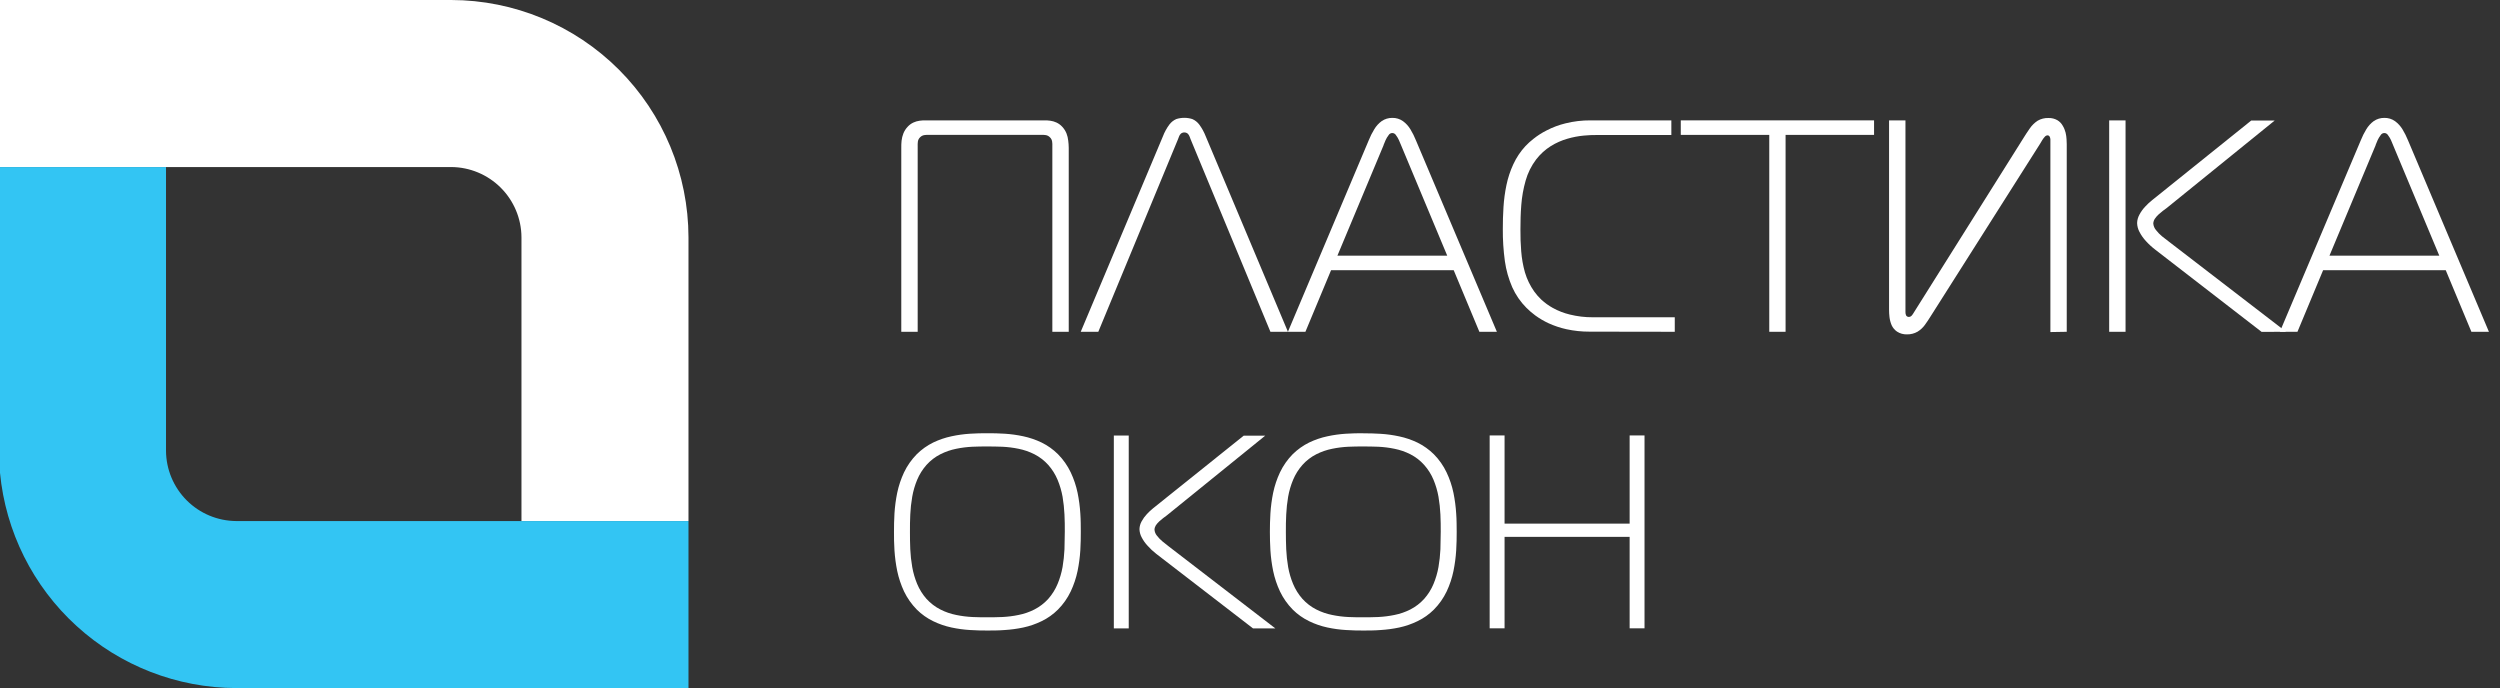 <svg width="109" height="30" viewBox="0 0 109 30" fill="none" xmlns="http://www.w3.org/2000/svg">
<rect x="0" y="0" width="109" height="30" fill="#333333" stroke="none"/>
<g clip-path="url(#clip0)">
<path d="M45.395 5.881C45.459 5.877 45.522 5.88 45.586 5.889C45.658 5.898 45.725 5.932 45.776 5.986C45.829 6.035 45.863 6.101 45.873 6.173C45.883 6.242 45.886 6.311 45.882 6.381V14.466H46.597V6.447C46.596 6.342 46.589 6.238 46.575 6.134C46.564 6.026 46.539 5.92 46.5 5.819C46.456 5.71 46.392 5.61 46.312 5.525C46.241 5.448 46.156 5.386 46.062 5.342C45.978 5.303 45.888 5.277 45.796 5.264C45.71 5.252 45.623 5.247 45.535 5.248H40.351C40.265 5.247 40.179 5.252 40.093 5.264C40 5.276 39.91 5.303 39.825 5.342C39.73 5.386 39.645 5.448 39.575 5.525C39.494 5.61 39.43 5.71 39.387 5.819C39.347 5.92 39.321 6.026 39.309 6.134C39.298 6.238 39.294 6.342 39.296 6.447V14.466H40.011V6.381C40.008 6.311 40.011 6.242 40.019 6.173C40.03 6.101 40.064 6.036 40.116 5.986C40.167 5.933 40.234 5.899 40.307 5.889C40.37 5.88 40.434 5.877 40.498 5.881H45.395Z" fill="white"/>
<path d="M47.12 14.466H47.886L51.359 6.075C51.375 6.033 51.392 5.991 51.409 5.944C51.426 5.899 51.453 5.858 51.489 5.825C51.531 5.792 51.583 5.774 51.636 5.774C51.689 5.774 51.741 5.792 51.783 5.825C51.818 5.858 51.845 5.899 51.862 5.944C51.88 5.991 51.898 6.033 51.912 6.075L55.39 14.466H56.154L52.571 5.947C52.499 5.762 52.404 5.587 52.286 5.428C52.207 5.324 52.103 5.241 51.982 5.19C51.756 5.12 51.515 5.12 51.289 5.19C51.169 5.242 51.065 5.324 50.986 5.428C50.868 5.587 50.772 5.762 50.702 5.947L47.12 14.466Z" fill="white"/>
<path d="M56.153 14.466H56.916L58.035 11.78H63.381L64.5 14.466H65.264L61.734 6.118C61.668 5.953 61.589 5.793 61.496 5.641C61.413 5.502 61.303 5.38 61.172 5.284C61.036 5.187 60.873 5.136 60.706 5.14C60.541 5.137 60.378 5.186 60.242 5.28C60.11 5.376 59.999 5.498 59.917 5.638C59.824 5.789 59.744 5.949 59.678 6.114L56.153 14.466ZM60.322 6.327C60.348 6.262 60.379 6.189 60.413 6.108C60.447 6.033 60.49 5.961 60.541 5.896C60.557 5.867 60.58 5.843 60.609 5.826C60.638 5.809 60.67 5.8 60.703 5.8C60.737 5.8 60.769 5.809 60.798 5.826C60.826 5.843 60.85 5.867 60.866 5.896C60.916 5.962 60.959 6.033 60.992 6.108C61.028 6.189 61.059 6.262 61.085 6.327L63.099 11.147H58.311L60.326 6.327H60.322Z" fill="white"/>
<path d="M73.02 14.466V13.833H69.446C69.109 13.835 68.773 13.795 68.445 13.714C68.189 13.653 67.942 13.557 67.71 13.43C67.527 13.329 67.357 13.207 67.203 13.065C67.088 12.956 66.983 12.837 66.891 12.708C66.711 12.454 66.575 12.172 66.487 11.874C66.403 11.575 66.349 11.268 66.325 10.959C66.299 10.641 66.288 10.323 66.291 10.006C66.291 9.659 66.299 9.304 66.328 8.94C66.355 8.58 66.418 8.224 66.517 7.877C66.611 7.543 66.766 7.229 66.976 6.952C67.154 6.721 67.371 6.523 67.618 6.368C67.843 6.229 68.086 6.121 68.341 6.048C68.572 5.981 68.809 5.935 69.049 5.912C69.247 5.893 69.446 5.884 69.645 5.886H72.871V5.248H69.345C68.978 5.246 68.611 5.289 68.255 5.378C67.97 5.447 67.694 5.551 67.433 5.686C67.229 5.788 67.036 5.912 66.858 6.054C66.734 6.15 66.618 6.255 66.511 6.368C66.293 6.603 66.114 6.871 65.98 7.163C65.846 7.452 65.746 7.756 65.681 8.068C65.615 8.385 65.572 8.706 65.552 9.029C65.532 9.354 65.521 9.675 65.523 9.982C65.519 10.453 65.549 10.923 65.613 11.389C65.668 11.779 65.776 12.16 65.933 12.522C66.083 12.856 66.292 13.16 66.55 13.419C66.672 13.541 66.802 13.653 66.941 13.755C67.121 13.886 67.314 13.999 67.516 14.093C67.766 14.207 68.028 14.295 68.297 14.354C68.627 14.426 68.964 14.461 69.302 14.46L73.02 14.466Z" fill="white"/>
<path d="M77.851 14.466V5.881H81.709V5.248H73.282V5.881H77.14V14.466H77.851Z" fill="white"/>
<path d="M90.11 14.466V6.288C90.111 6.218 90.109 6.148 90.102 6.077C90.097 5.979 90.083 5.881 90.06 5.784C90.034 5.677 89.992 5.574 89.934 5.48C89.879 5.381 89.799 5.299 89.702 5.241C89.585 5.174 89.451 5.141 89.316 5.145C89.149 5.139 88.984 5.18 88.84 5.264C88.704 5.354 88.587 5.469 88.496 5.603C88.392 5.751 88.282 5.92 88.162 6.116L83.488 13.555C83.465 13.588 83.444 13.623 83.42 13.664C83.397 13.702 83.371 13.738 83.341 13.77C83.314 13.798 83.277 13.815 83.238 13.818C83.212 13.82 83.187 13.815 83.164 13.805C83.141 13.794 83.122 13.777 83.108 13.756C83.086 13.71 83.076 13.658 83.078 13.607C83.078 13.547 83.078 13.488 83.078 13.422V5.248H82.363V13.505C82.363 13.61 82.369 13.715 82.381 13.82C82.395 13.943 82.427 14.064 82.475 14.178C82.527 14.292 82.609 14.39 82.713 14.46C82.842 14.543 82.993 14.584 83.146 14.579C83.308 14.582 83.468 14.541 83.608 14.46C83.732 14.383 83.84 14.284 83.925 14.166C84.014 14.046 84.1 13.913 84.186 13.775L88.939 6.282C88.97 6.228 89.003 6.17 89.04 6.113C89.072 6.06 89.109 6.01 89.152 5.964C89.166 5.946 89.184 5.931 89.205 5.92C89.225 5.909 89.248 5.903 89.271 5.901C89.29 5.901 89.308 5.905 89.324 5.915C89.34 5.924 89.354 5.937 89.363 5.954C89.383 5.99 89.395 6.031 89.397 6.073C89.4 6.105 89.4 6.137 89.397 6.169V14.478L90.11 14.466Z" fill="white"/>
<path d="M91.96 14.466H92.674V5.248H91.96V14.466ZM99.675 14.466L94.573 10.542C94.474 10.467 94.372 10.386 94.266 10.304C94.168 10.223 94.08 10.132 94.002 10.032C93.933 9.951 93.891 9.85 93.883 9.744C93.887 9.671 93.91 9.601 93.95 9.54C93.996 9.472 94.049 9.41 94.11 9.354C94.174 9.295 94.237 9.242 94.3 9.194L94.463 9.074L99.177 5.255H98.154L93.836 8.724C93.727 8.811 93.625 8.905 93.531 9.008C93.432 9.112 93.348 9.228 93.281 9.354C93.217 9.468 93.181 9.595 93.178 9.725C93.182 9.86 93.217 9.992 93.281 10.112C93.356 10.257 93.451 10.391 93.562 10.511C93.69 10.652 93.832 10.782 93.984 10.897L98.606 14.47L99.675 14.466Z" fill="white"/>
<path d="M99.406 14.466H100.169L101.288 11.78H106.634L107.753 14.466H108.517L104.989 6.118C104.922 5.953 104.842 5.794 104.75 5.641C104.666 5.502 104.556 5.381 104.425 5.284C104.29 5.187 104.126 5.136 103.96 5.14C103.794 5.137 103.631 5.186 103.495 5.28C103.364 5.376 103.253 5.498 103.17 5.638C103.077 5.79 102.998 5.949 102.932 6.114L99.403 14.462L99.406 14.466ZM103.575 6.327C103.601 6.262 103.632 6.189 103.666 6.108C103.701 6.033 103.744 5.962 103.794 5.896C103.81 5.867 103.834 5.843 103.862 5.826C103.891 5.809 103.923 5.8 103.957 5.8C103.99 5.8 104.022 5.809 104.051 5.826C104.08 5.843 104.103 5.867 104.119 5.896C104.169 5.962 104.212 6.033 104.247 6.108C104.281 6.189 104.312 6.262 104.338 6.327L106.353 11.147H101.565L103.58 6.327H103.575Z" fill="white"/>
<path d="M43.05 18.89C42.811 18.89 42.563 18.89 42.295 18.91C42.023 18.927 41.753 18.964 41.487 19.022C41.21 19.08 40.942 19.172 40.687 19.294C40.423 19.424 40.182 19.596 39.973 19.802C39.745 20.034 39.556 20.302 39.416 20.596C39.283 20.88 39.183 21.179 39.118 21.487C39.058 21.783 39.018 22.082 38.999 22.384C38.983 22.676 38.976 22.945 38.978 23.19C38.978 23.437 38.978 23.705 38.999 23.998C39.019 24.298 39.058 24.597 39.118 24.892C39.183 25.201 39.283 25.5 39.416 25.786C39.557 26.079 39.745 26.346 39.973 26.578C40.181 26.785 40.423 26.956 40.687 27.084C40.942 27.208 41.21 27.3 41.487 27.359C41.753 27.416 42.023 27.453 42.295 27.469C42.563 27.485 42.814 27.493 43.05 27.491C43.285 27.49 43.538 27.491 43.805 27.469C44.077 27.452 44.349 27.416 44.616 27.359C44.892 27.3 45.159 27.207 45.413 27.084C45.678 26.957 45.919 26.785 46.127 26.578C46.356 26.347 46.544 26.079 46.684 25.786C46.818 25.501 46.919 25.201 46.983 24.892C47.043 24.597 47.083 24.298 47.102 23.998C47.117 23.705 47.126 23.437 47.123 23.19C47.121 22.944 47.123 22.675 47.102 22.384C47.083 22.082 47.043 21.783 46.983 21.487C46.919 21.179 46.818 20.88 46.684 20.596C46.544 20.302 46.356 20.034 46.127 19.802C45.919 19.595 45.677 19.423 45.413 19.294C45.159 19.172 44.891 19.081 44.616 19.022C44.349 18.965 44.078 18.927 43.805 18.91C43.538 18.893 43.286 18.887 43.05 18.89ZM39.674 23.19C39.674 22.946 39.674 22.693 39.688 22.434C39.7 22.174 39.728 21.915 39.773 21.658C39.817 21.405 39.89 21.157 39.988 20.92C40.087 20.683 40.225 20.464 40.394 20.272C40.566 20.08 40.772 19.921 41.002 19.805C41.22 19.695 41.451 19.615 41.69 19.567C41.923 19.519 42.159 19.489 42.397 19.478C42.629 19.469 42.847 19.464 43.05 19.466C43.252 19.469 43.47 19.466 43.702 19.478C43.94 19.489 44.177 19.519 44.41 19.567C44.649 19.615 44.881 19.695 45.099 19.805C45.328 19.922 45.533 20.08 45.705 20.272C45.875 20.464 46.012 20.683 46.111 20.92C46.21 21.157 46.282 21.405 46.328 21.658C46.371 21.915 46.399 22.174 46.411 22.434C46.423 22.693 46.428 22.945 46.425 23.19C46.423 23.435 46.418 23.687 46.411 23.948C46.399 24.207 46.371 24.466 46.328 24.722C46.282 24.975 46.21 25.223 46.111 25.46C46.012 25.698 45.875 25.917 45.705 26.11C45.533 26.3 45.328 26.457 45.099 26.574C44.882 26.685 44.649 26.765 44.41 26.812C44.177 26.861 43.94 26.89 43.702 26.902C43.47 26.911 43.254 26.915 43.05 26.914C42.845 26.913 42.629 26.914 42.397 26.902C42.159 26.89 41.923 26.861 41.69 26.812C41.451 26.765 41.219 26.685 41.002 26.574C40.773 26.458 40.567 26.3 40.394 26.11C40.225 25.917 40.087 25.698 39.988 25.46C39.89 25.223 39.817 24.975 39.773 24.722C39.728 24.466 39.7 24.207 39.688 23.948C39.678 23.687 39.672 23.434 39.674 23.19Z" fill="white"/>
<path d="M48.563 27.397H49.213V18.988H48.563V27.397ZM55.603 27.397L50.958 23.824C50.868 23.756 50.774 23.681 50.678 23.601C50.59 23.527 50.51 23.444 50.44 23.353C50.378 23.279 50.342 23.186 50.336 23.09C50.339 23.024 50.36 22.96 50.395 22.904C50.438 22.842 50.487 22.785 50.542 22.734C50.6 22.68 50.661 22.633 50.716 22.588L50.865 22.478L55.165 18.994H54.227L50.281 22.156C50.182 22.235 50.089 22.321 50.004 22.415C49.914 22.51 49.837 22.616 49.775 22.73C49.717 22.834 49.685 22.95 49.681 23.069C49.684 23.193 49.716 23.316 49.775 23.426C49.843 23.558 49.93 23.681 50.031 23.79C50.147 23.921 50.275 24.041 50.413 24.148L54.63 27.397H55.603Z" fill="white"/>
<path d="M59.44 18.89C59.202 18.89 58.954 18.89 58.686 18.91C58.414 18.927 58.144 18.964 57.877 19.022C57.601 19.08 57.333 19.172 57.078 19.294C56.814 19.424 56.573 19.596 56.363 19.802C56.135 20.034 55.947 20.302 55.807 20.596C55.673 20.88 55.574 21.179 55.509 21.487C55.449 21.782 55.409 22.082 55.39 22.384C55.373 22.676 55.366 22.945 55.367 23.19C55.367 23.437 55.373 23.705 55.39 23.998C55.409 24.298 55.449 24.597 55.509 24.892C55.573 25.201 55.673 25.5 55.807 25.786C55.947 26.079 56.135 26.346 56.363 26.578C56.572 26.785 56.813 26.956 57.078 27.084C57.332 27.208 57.601 27.3 57.877 27.359C58.144 27.416 58.414 27.453 58.686 27.469C58.954 27.485 59.204 27.493 59.44 27.491C59.676 27.49 59.929 27.491 60.195 27.469C60.468 27.452 60.739 27.416 61.007 27.359C61.282 27.3 61.55 27.207 61.803 27.084C62.068 26.957 62.31 26.785 62.518 26.578C62.747 26.347 62.935 26.079 63.075 25.786C63.208 25.502 63.308 25.203 63.371 24.896C63.431 24.601 63.471 24.302 63.49 24.001C63.506 23.708 63.514 23.44 63.512 23.194C63.509 22.947 63.512 22.679 63.49 22.387C63.471 22.086 63.431 21.786 63.371 21.49C63.307 21.183 63.207 20.883 63.072 20.599C62.933 20.305 62.745 20.037 62.516 19.806C62.307 19.599 62.065 19.427 61.801 19.297C61.547 19.176 61.28 19.084 61.004 19.026C60.737 18.968 60.466 18.931 60.193 18.914C59.926 18.897 59.675 18.891 59.438 18.893L59.44 18.89ZM56.064 23.19C56.064 22.946 56.064 22.693 56.079 22.434C56.091 22.174 56.119 21.915 56.163 21.658C56.208 21.405 56.28 21.157 56.379 20.92C56.478 20.683 56.615 20.464 56.785 20.272C56.957 20.079 57.163 19.921 57.392 19.805C57.611 19.695 57.842 19.615 58.081 19.567C58.314 19.519 58.55 19.489 58.787 19.478C59.02 19.469 59.238 19.464 59.44 19.466C59.643 19.469 59.861 19.466 60.093 19.478C60.331 19.489 60.567 19.519 60.8 19.567C61.04 19.615 61.272 19.695 61.49 19.805C61.719 19.922 61.924 20.08 62.095 20.272C62.266 20.464 62.403 20.683 62.502 20.92C62.6 21.157 62.673 21.405 62.718 21.658C62.762 21.915 62.79 22.174 62.802 22.434C62.814 22.693 62.818 22.945 62.816 23.19C62.814 23.435 62.809 23.687 62.802 23.948C62.79 24.207 62.762 24.466 62.718 24.722C62.673 24.975 62.6 25.223 62.502 25.46C62.403 25.698 62.266 25.917 62.095 26.11C61.923 26.3 61.718 26.457 61.49 26.574C61.272 26.684 61.04 26.765 60.8 26.812C60.567 26.86 60.331 26.89 60.093 26.902C59.861 26.911 59.645 26.915 59.44 26.914C59.235 26.913 59.02 26.914 58.787 26.902C58.55 26.89 58.314 26.861 58.081 26.812C57.842 26.765 57.61 26.685 57.392 26.574C57.163 26.458 56.957 26.3 56.785 26.11C56.615 25.917 56.478 25.698 56.379 25.46C56.28 25.223 56.208 24.975 56.163 24.722C56.119 24.466 56.091 24.207 56.079 23.948C56.069 23.687 56.063 23.434 56.064 23.19Z" fill="white"/>
<path d="M71.701 18.985H71.052V22.83H65.599V18.985H64.949V27.395H65.599V23.407H71.052V27.395H71.701V18.985Z" fill="white"/>
<path d="M0 0H19.672C22.415 0.005 25.043 1.096 26.983 3.035C28.922 4.974 30.013 7.603 30.018 10.345V22.718H22.736V10.345C22.732 9.534 22.407 8.758 21.834 8.185C21.26 7.611 20.483 7.287 19.672 7.283H0V0Z" fill="white"/>
<path d="M30.018 30H10.301C7.725 29.994 5.244 29.03 3.34 27.295C1.435 25.56 0.245 23.179 0 20.615L0 7.283H7.238V19.655C7.243 20.466 7.567 21.242 8.141 21.816C8.714 22.389 9.49 22.713 10.301 22.718H30.018V30Z" fill="#33C5F3"/>
</g>
<defs>
<clipPath id="clip0">
<rect width="108.517" height="30" fill="white"/>
</clipPath>
</defs>
</svg>
